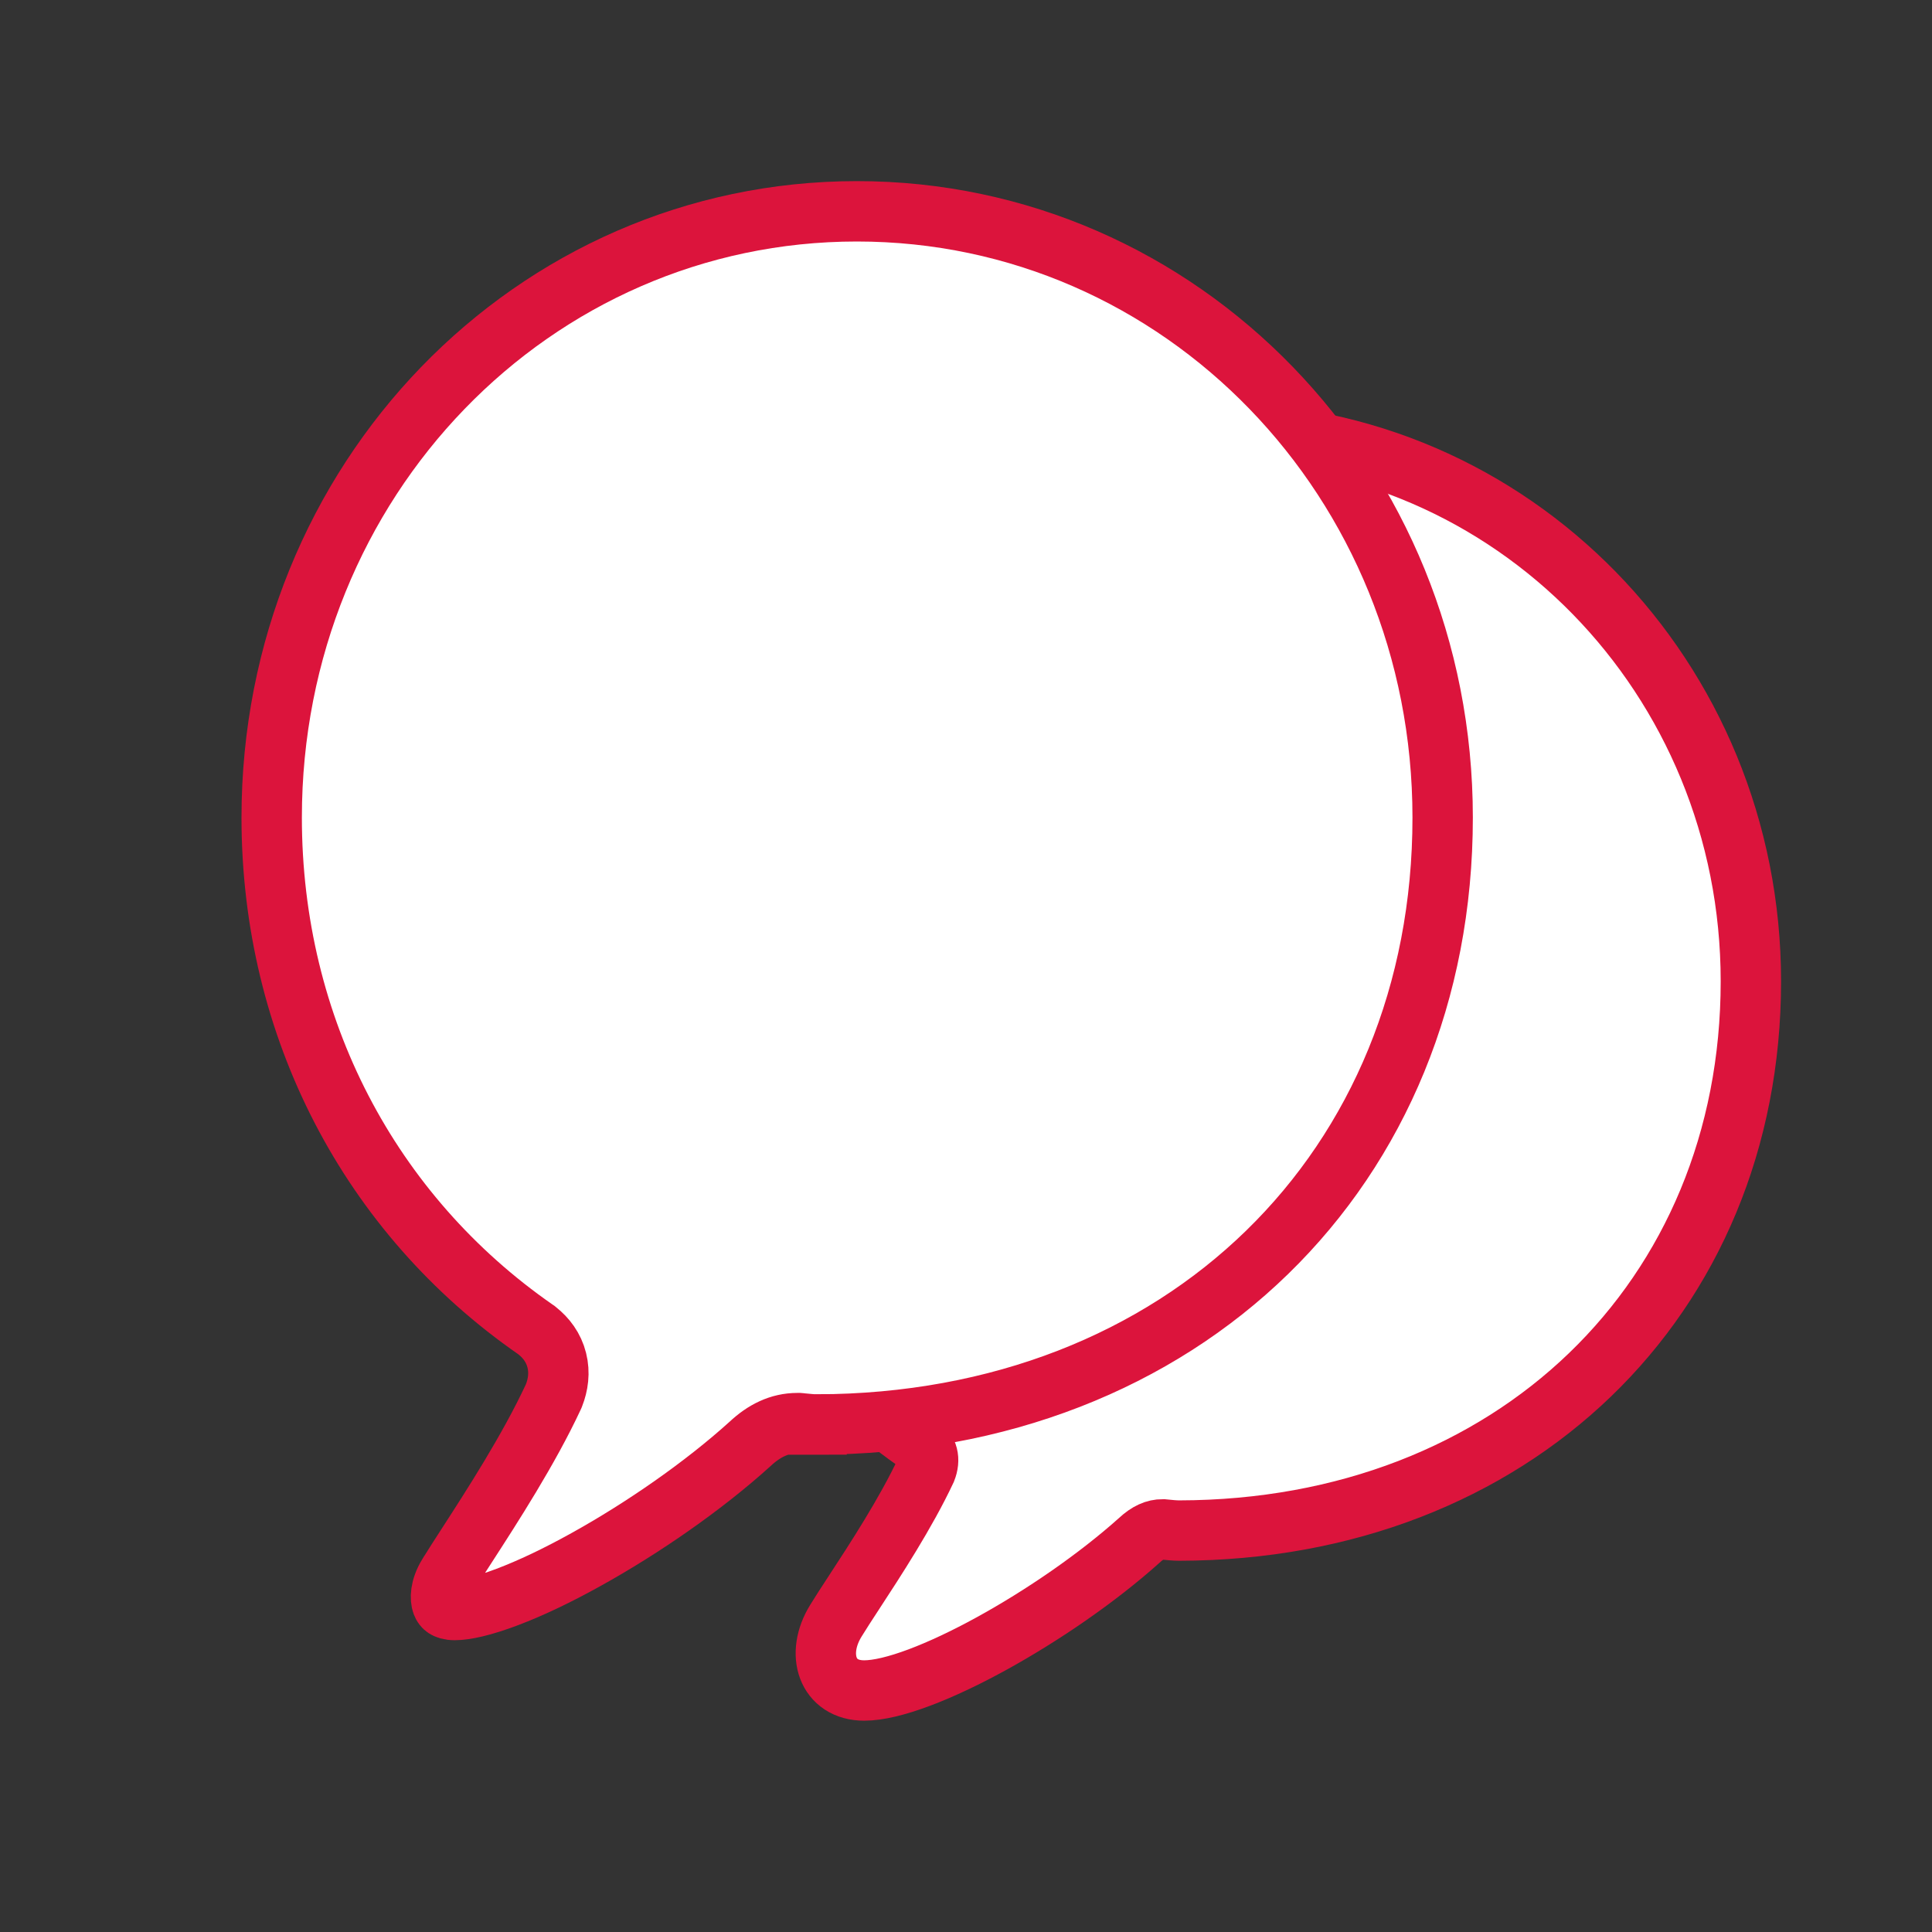 <svg width="32" height="32" viewBox="0 0 32 32" fill="none" xmlns="http://www.w3.org/2000/svg">
<rect x="0" y="0" width="32" height="32" fill="#333333" stroke="none"/>
<path d="M14.313 28C15.247 28 17.474 26.763 18.867 25.516C19.012 25.38 19.135 25.331 19.257 25.331C19.265 25.332 19.273 25.333 19.28 25.333C19.371 25.342 19.455 25.351 19.533 25.351C25.051 25.341 29 21.513 29 16.254C29 11.218 25.043 7.167 20.115 7.167C15.186 7.167 11.237 11.218 11.237 16.254C11.237 19.39 12.722 22.195 15.232 23.919C15.37 24.026 15.408 24.172 15.339 24.347C15.004 25.061 14.498 25.836 14.138 26.387C14.022 26.565 13.921 26.719 13.847 26.841C13.502 27.396 13.701 28 14.313 28Z" fill="white"/>
<path d="M14.313 28C15.247 28 17.474 26.763 18.867 25.516C19.012 25.38 19.135 25.331 19.257 25.331C19.265 25.332 19.273 25.333 19.28 25.333C19.371 25.342 19.455 25.351 19.533 25.351C25.051 25.341 29 21.513 29 16.254C29 11.218 25.043 7.167 20.115 7.167C15.186 7.167 11.237 11.218 11.237 16.254C11.237 19.39 12.722 22.195 15.232 23.919C15.37 24.026 15.408 24.172 15.339 24.347C15.004 25.061 14.498 25.836 14.138 26.387C14.022 26.565 13.921 26.719 13.847 26.841C13.502 27.396 13.701 28 14.313 28Z" stroke="#DC143C"/>
<path d="M13.258 23.573L13.233 23.571H13.209C12.907 23.571 12.651 23.702 12.421 23.918C11.655 24.611 10.65 25.308 9.706 25.831C9.235 26.093 8.787 26.306 8.4 26.452C8.001 26.603 7.709 26.667 7.532 26.667C7.441 26.667 7.394 26.645 7.373 26.631C7.352 26.617 7.334 26.596 7.321 26.561C7.292 26.483 7.285 26.308 7.422 26.084L7.423 26.083C7.499 25.958 7.607 25.791 7.733 25.596C8.146 24.957 8.761 24.005 9.163 23.141L9.17 23.126L9.176 23.111C9.244 22.937 9.274 22.736 9.222 22.53C9.17 22.321 9.046 22.158 8.896 22.04L8.884 22.03L8.872 22.022C6.127 20.117 4.5 17.018 4.5 13.541C4.5 7.96 8.826 3.5 14.193 3.5C19.56 3.5 23.895 7.96 23.895 13.541C23.895 19.353 19.598 23.583 13.524 23.594L13.525 24.094V23.594C13.462 23.594 13.389 23.586 13.273 23.575L13.258 23.573Z" fill="white" stroke="#DC143C"/>
</svg>
